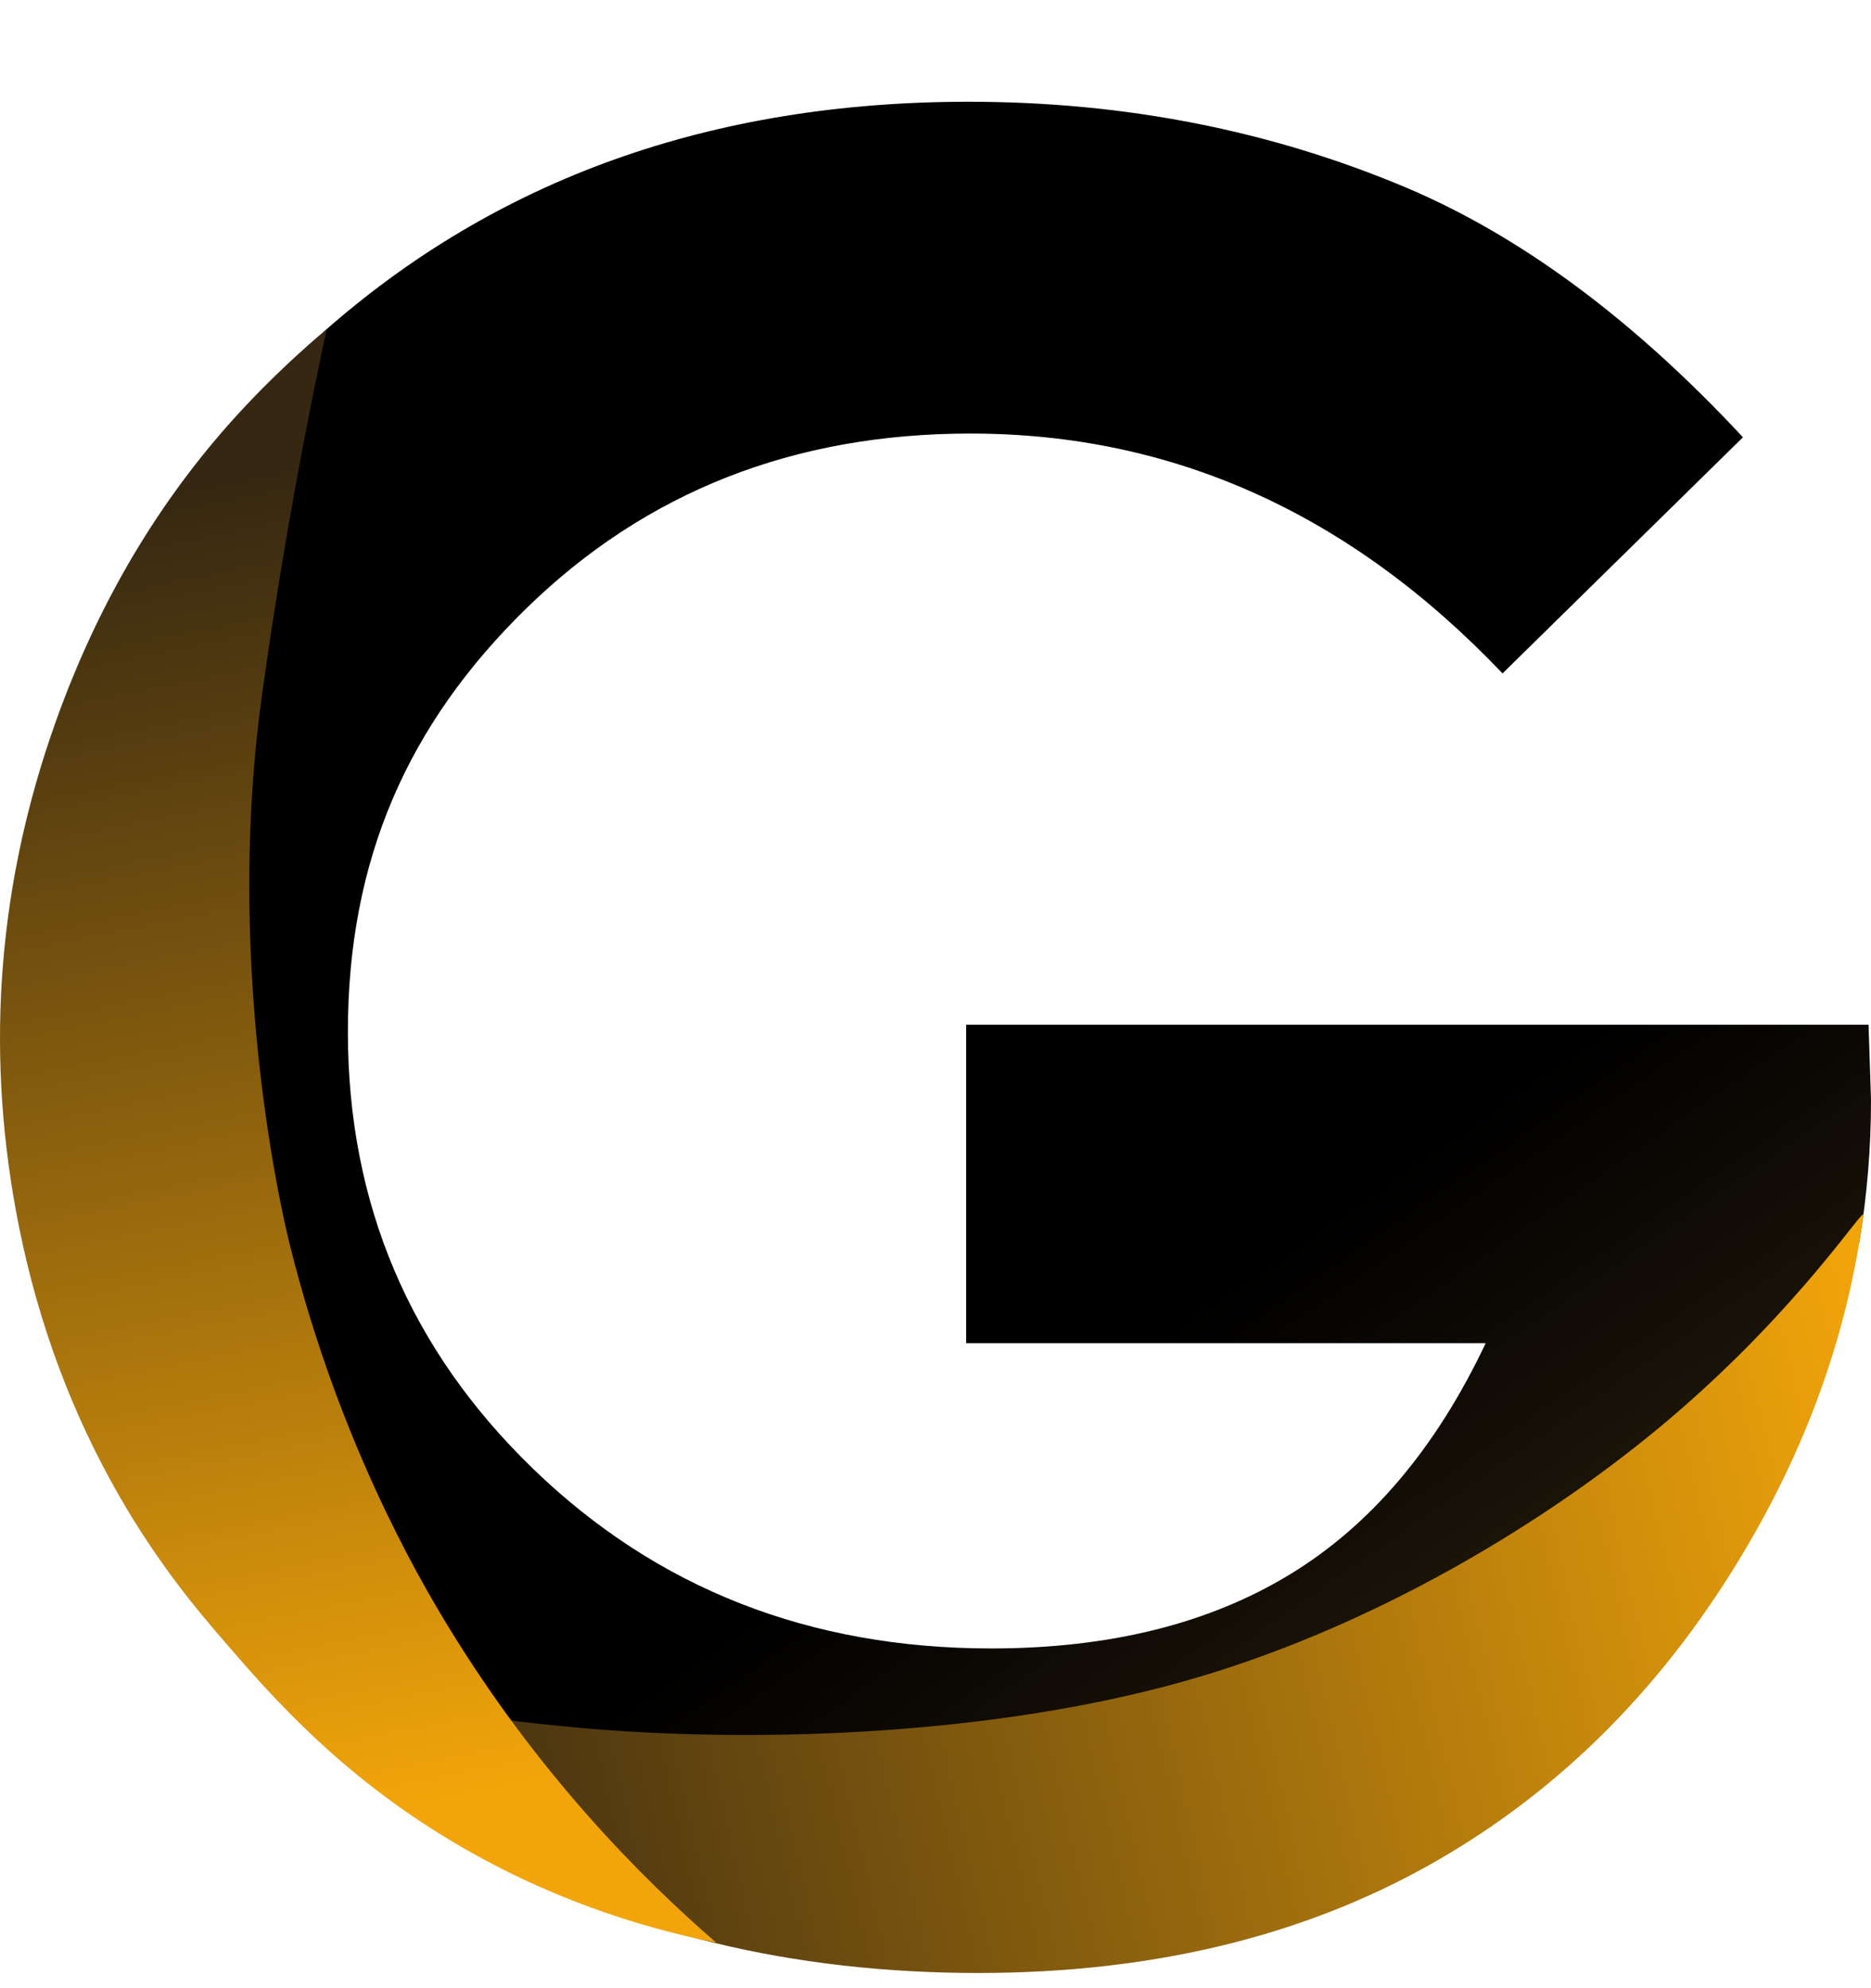<svg width="16" height="17" viewBox="0 0 16 17" fill="none" xmlns="http://www.w3.org/2000/svg">
<g clip-path="url(#clip0_1_3342)">
<g clip-path="url(#clip1_1_3342)">
<g clip-path="url(#clip2_1_3342)">
<path d="M15.979 8.762H8.262V11.485H12.705C12.28 12.383 11.722 13.042 11.029 13.463C10.337 13.884 9.486 14.095 8.477 14.095C6.925 14.095 5.62 13.584 4.562 12.562C3.504 11.54 2.975 10.294 2.975 8.823C2.975 7.353 3.485 6.193 4.504 5.199C5.524 4.205 6.788 3.707 8.299 3.707C10.031 3.707 11.548 4.391 12.849 5.758L14.905 3.739C13.967 2.731 13.007 2.02 12.027 1.605C10.865 1.115 9.618 0.87 8.283 0.87C6.087 0.87 4.246 1.528 2.761 2.843C2.768 2.887 2.761 2.938 2.738 2.974C2.738 2.974 2.738 2.975 2.737 2.975C2.729 3.077 2.646 3.152 2.543 3.157C2.539 3.157 2.534 3.157 2.529 3.157C2.529 3.157 2.528 3.157 2.528 3.158C2.31 3.339 2.13 3.554 1.962 3.781C1.925 4.134 1.575 4.387 1.35 4.654C1.307 4.737 1.264 4.82 1.218 4.9C1.095 5.117 1.023 5.347 0.95 5.584C0.882 5.804 0.795 6.015 0.714 6.23C0.546 6.678 0.48 7.146 0.337 7.599C0.26 7.841 0.163 8.082 0.147 8.337C0.131 8.588 0.139 8.835 0.096 9.085C0.093 9.1 0.088 9.114 0.081 9.127C0.323 10.745 0.851 12.333 1.83 13.663C2.705 14.851 4.01 15.668 5.365 16.217C6.776 16.79 8.396 16.884 9.892 16.641C11.343 16.406 12.742 15.808 13.728 14.695C14.73 13.565 15.4 12.21 15.771 10.755C15.79 10.678 15.841 10.636 15.9 10.622C15.966 10.223 16 9.817 16 9.404L15.979 8.762Z" fill="url(#paint0_linear_1_3342)"/>
<path d="M15.935 10.39C15.805 11.363 15.479 12.298 14.957 13.194C14.262 14.388 13.361 15.3 12.256 15.928C11.151 16.556 9.854 16.87 8.366 16.87C6.774 16.87 5.354 16.526 4.106 15.839C3.388 15.444 2.757 14.953 2.212 14.365C2.095 14.239 3.271 14.64 5.101 14.786C6.563 14.902 8.5 14.829 10.104 14.382C11.736 13.927 13.265 12.997 14.299 12.114C15.392 11.181 15.945 10.309 15.934 10.389L15.935 10.39Z" fill="url(#paint1_linear_1_3342)"/>
<path d="M6.125 16.611C5.471 16.48 4.664 16.227 3.841 15.73C2.905 15.165 2.337 14.519 1.952 14.074C1.7 13.784 1.315 13.335 0.944 12.656C0.559 11.952 0.29 11.186 0.137 10.357C-0.125 8.932 -0.011 7.536 0.478 6.167C0.824 5.198 1.315 4.354 1.951 3.634C2.371 3.159 2.795 2.814 2.795 2.814C2.795 2.814 2.482 4.197 2.24 5.946C1.896 8.425 2.483 10.661 2.483 10.661C2.89 12.287 3.546 13.437 3.826 13.896C4.601 15.168 5.481 16.053 6.125 16.611Z" fill="url(#paint2_linear_1_3342)"/>
</g>
</g>
</g>
<defs>
<linearGradient id="paint0_linear_1_3342" x1="4.674" y1="3.462" x2="13.719" y2="16.472" gradientUnits="userSpaceOnUse">
<stop offset="0.6"/>
<stop offset="1" stop-color="#352711"/>
</linearGradient>
<linearGradient id="paint1_linear_1_3342" x1="2.922" y1="15.843" x2="16.375" y2="12.745" gradientUnits="userSpaceOnUse">
<stop stop-color="#352711"/>
<stop offset="1" stop-color="#F2A50A"/>
</linearGradient>
<linearGradient id="paint2_linear_1_3342" x1="1.276" y1="4.257" x2="3.496" y2="15.456" gradientUnits="userSpaceOnUse">
<stop stop-color="#352711"/>
<stop offset="1" stop-color="#F2A50A"/>
</linearGradient>
<clipPath id="clip0_1_3342">
<rect width="16" height="16" fill="white" transform="translate(0 0.87)"/>
</clipPath>
<clipPath id="clip1_1_3342">
<rect width="16" height="16" fill="white" transform="translate(0 0.87)"/>
</clipPath>
<clipPath id="clip2_1_3342">
<rect width="16" height="16" fill="white" transform="translate(0 0.87)"/>
</clipPath>
</defs>
</svg>
